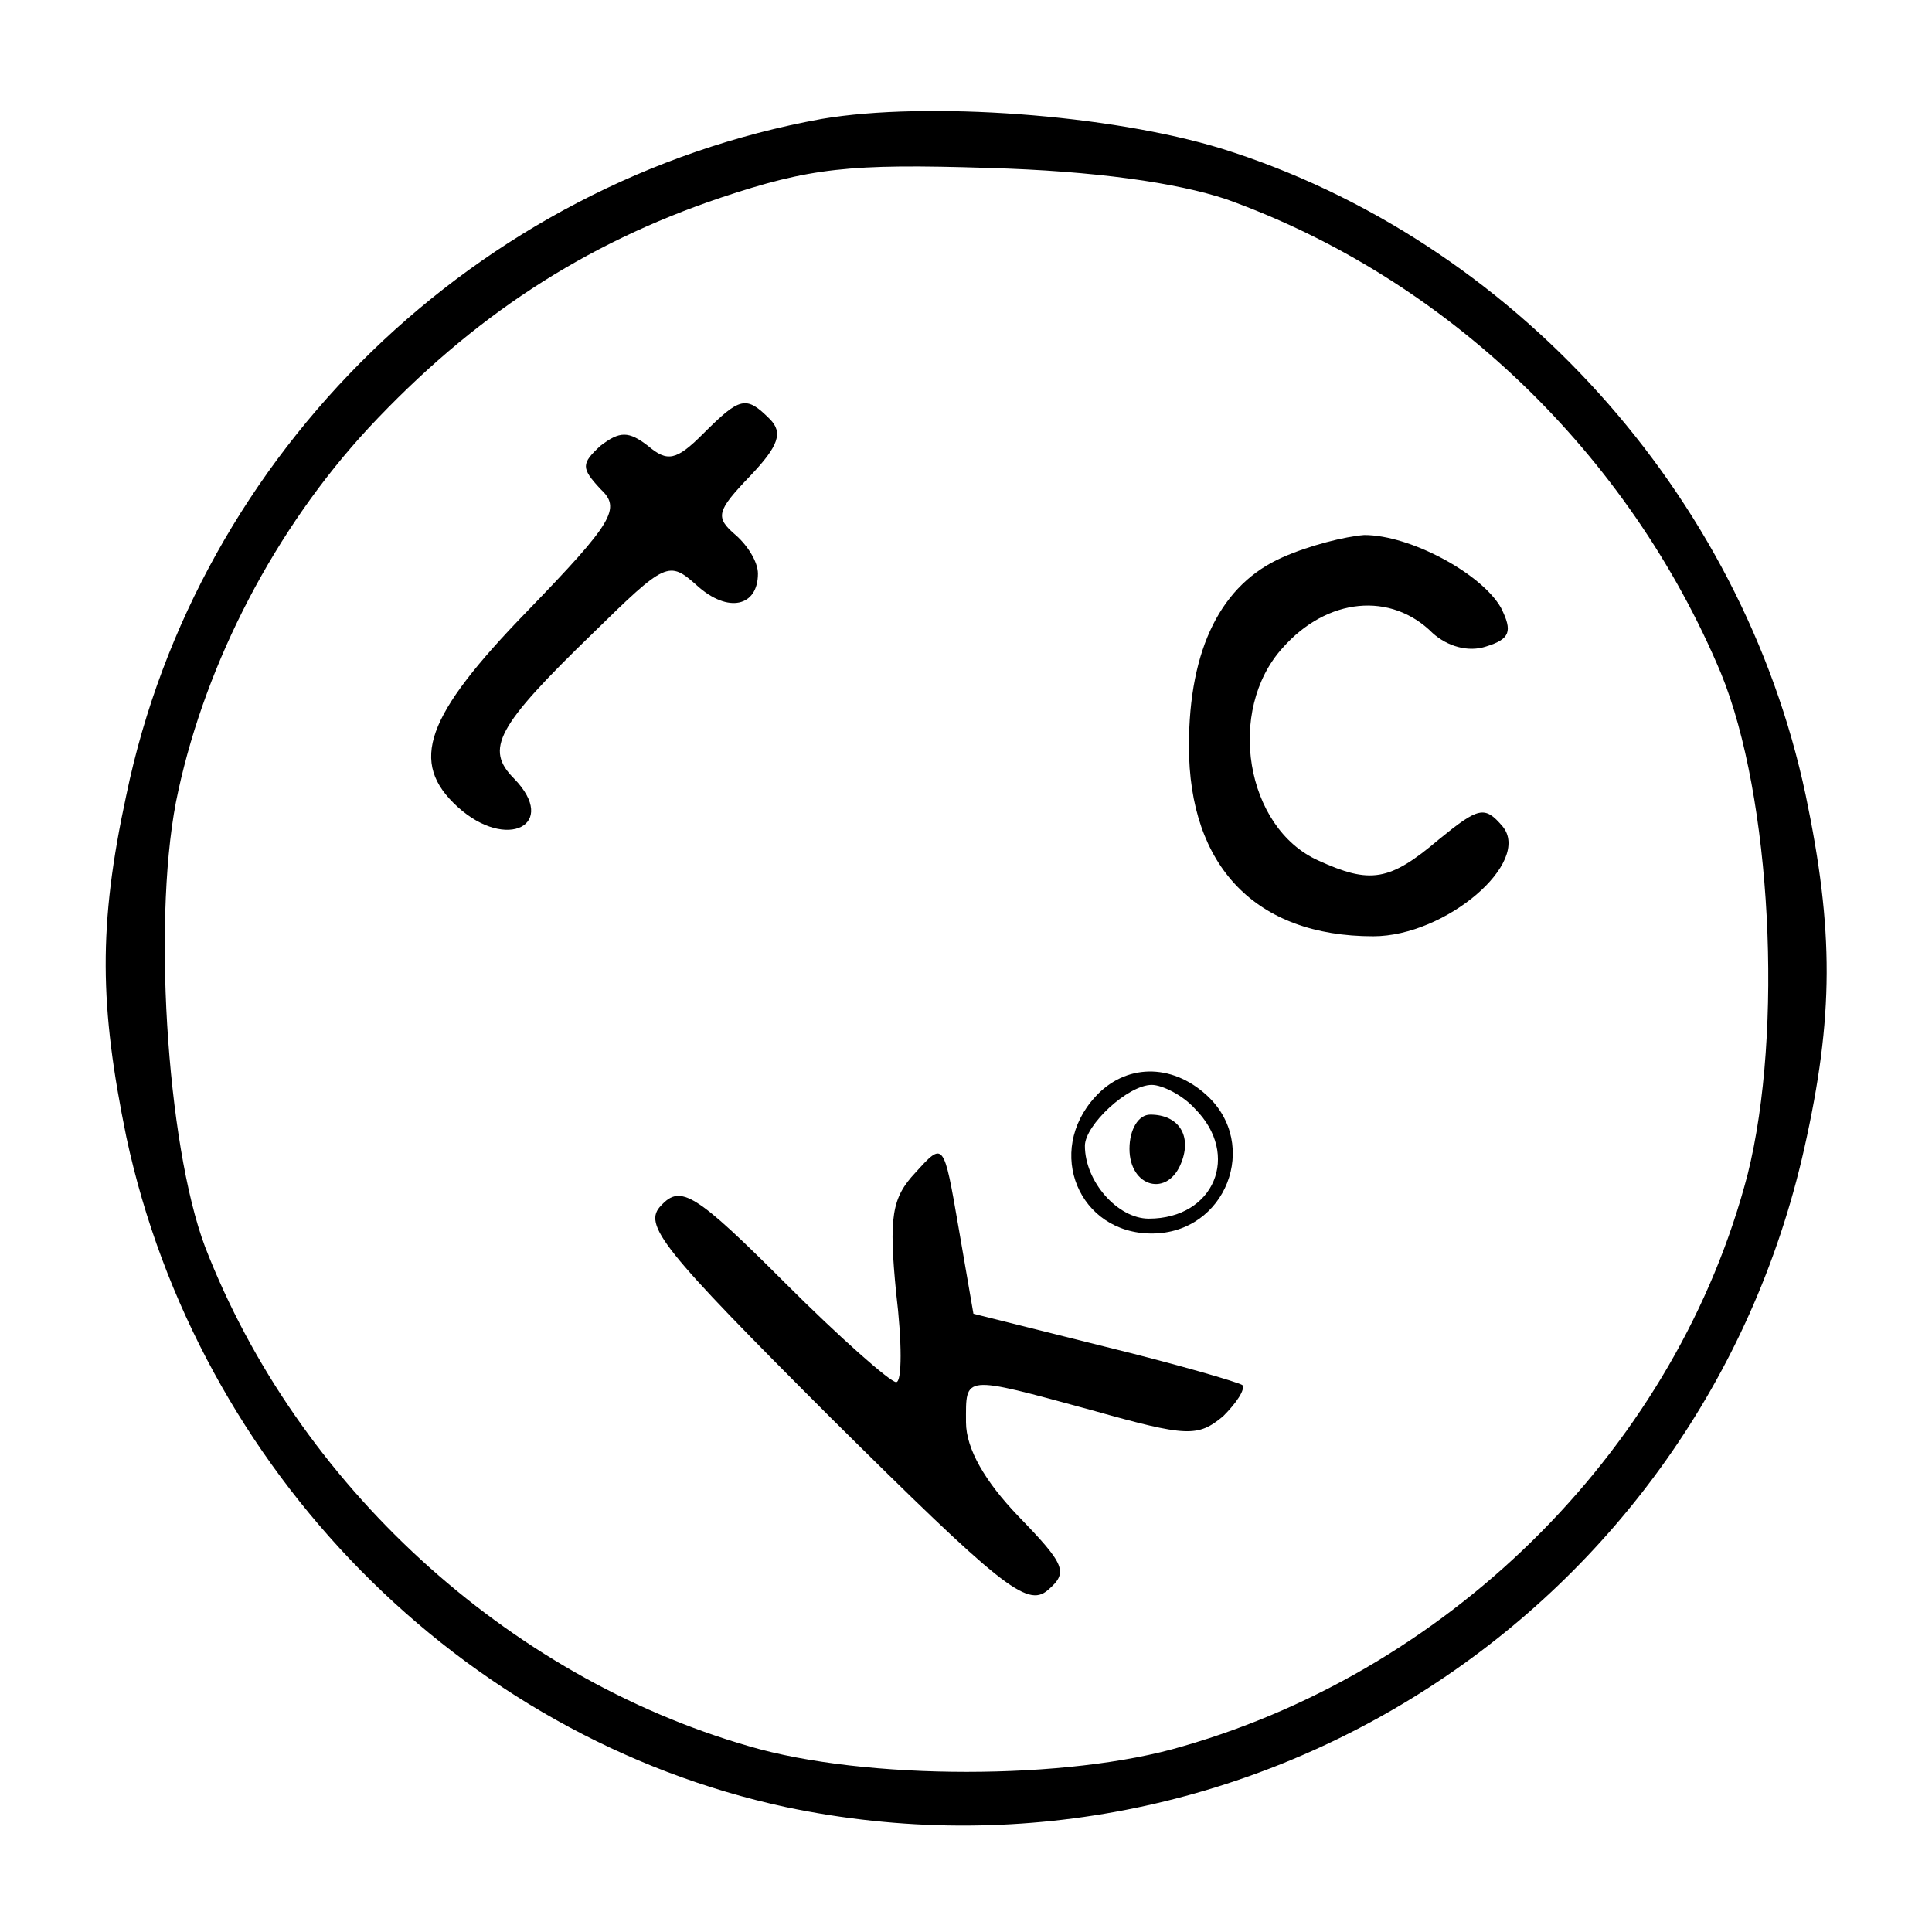 <?xml version="1.0" standalone="no"?>
<!DOCTYPE svg PUBLIC "-//W3C//DTD SVG 20010904//EN"
 "http://www.w3.org/TR/2001/REC-SVG-20010904/DTD/svg10.dtd">
<svg version="1.0" xmlns="http://www.w3.org/2000/svg"
 width="130pt" height="130pt" viewBox="0 0 130 130"
 preserveAspectRatio="xMidYMid meet">
<g transform="translate(0,130) scale(0.1,-0.1)"
fill="#000000" stroke="none">
<path d="M553 1220 c-232 -42 -420 -224 -468 -455 -19 -88 -18 -142 0 -230 48
-224 225 -404 444 -451 310 -65 615 132 685 443 20 89 20 147 1 238 -43 203
-198 374 -393 435 -75 23 -198 32 -269 20z m272 -54 c148 -53 271 -171 333
-319 34 -83 42 -241 18 -337 -47 -181 -196 -332 -380 -385 -77 -23 -214 -23
-292 0 -163 47 -304 176 -366 336 -26 69 -36 227 -18 307 19 87 65 176 128
244 70 75 145 124 237 155 60 20 86 23 180 20 72 -2 127 -10 160 -21z"/>
<path d="M473 1008 c-18 -18 -24 -19 -37 -8 -13 10 -19 10 -32 0 -13 -12 -13
-15 0 -29 14 -13 9 -22 -49 -82 -69 -71 -80 -102 -47 -132 33 -30 68 -12 38
19 -20 20 -12 35 53 98 49 48 51 49 70 32 21 -19 41 -14 41 8 0 8 -7 19 -15
26 -14 12 -13 16 10 40 19 20 22 29 13 38 -16 16 -20 15 -45 -10z"/>
<path d="M863 925 c-41 -18 -63 -61 -63 -127 0 -81 45 -128 124 -128 49 0 107
50 87 74 -12 14 -16 13 -43 -9 -33 -28 -46 -30 -81 -14 -49 22 -62 101 -24
143 30 34 73 38 101 10 10 -9 24 -13 36 -9 16 5 18 10 10 26 -13 23 -61 49
-92 49 -13 -1 -37 -7 -55 -15z"/>
<path d="M737 562 c-34 -37 -11 -92 38 -92 50 0 73 60 37 93 -24 22 -55 21
-75 -1z m67 -8 c31 -31 13 -74 -31 -74 -21 0 -43 25 -43 49 0 14 29 41 45 41
7 0 21 -7 29 -16z"/>
<path d="M760 527 c0 -26 26 -33 35 -9 7 18 -2 32 -21 32 -8 0 -14 -10 -14
-23z"/>
<path d="M616 511 c-16 -17 -18 -30 -13 -81 4 -33 4 -60 0 -60 -4 0 -38 30
-75 67 -60 60 -70 66 -83 52 -13 -13 0 -29 114 -143 114 -113 132 -128 146
-116 14 12 12 17 -20 50 -22 23 -35 45 -35 63 0 32 -3 32 85 8 64 -18 71 -18
88 -4 9 9 15 18 13 21 -3 2 -44 14 -93 26 l-88 22 -10 58 c-10 58 -10 58 -29
37z"/>
</g>
</svg>
